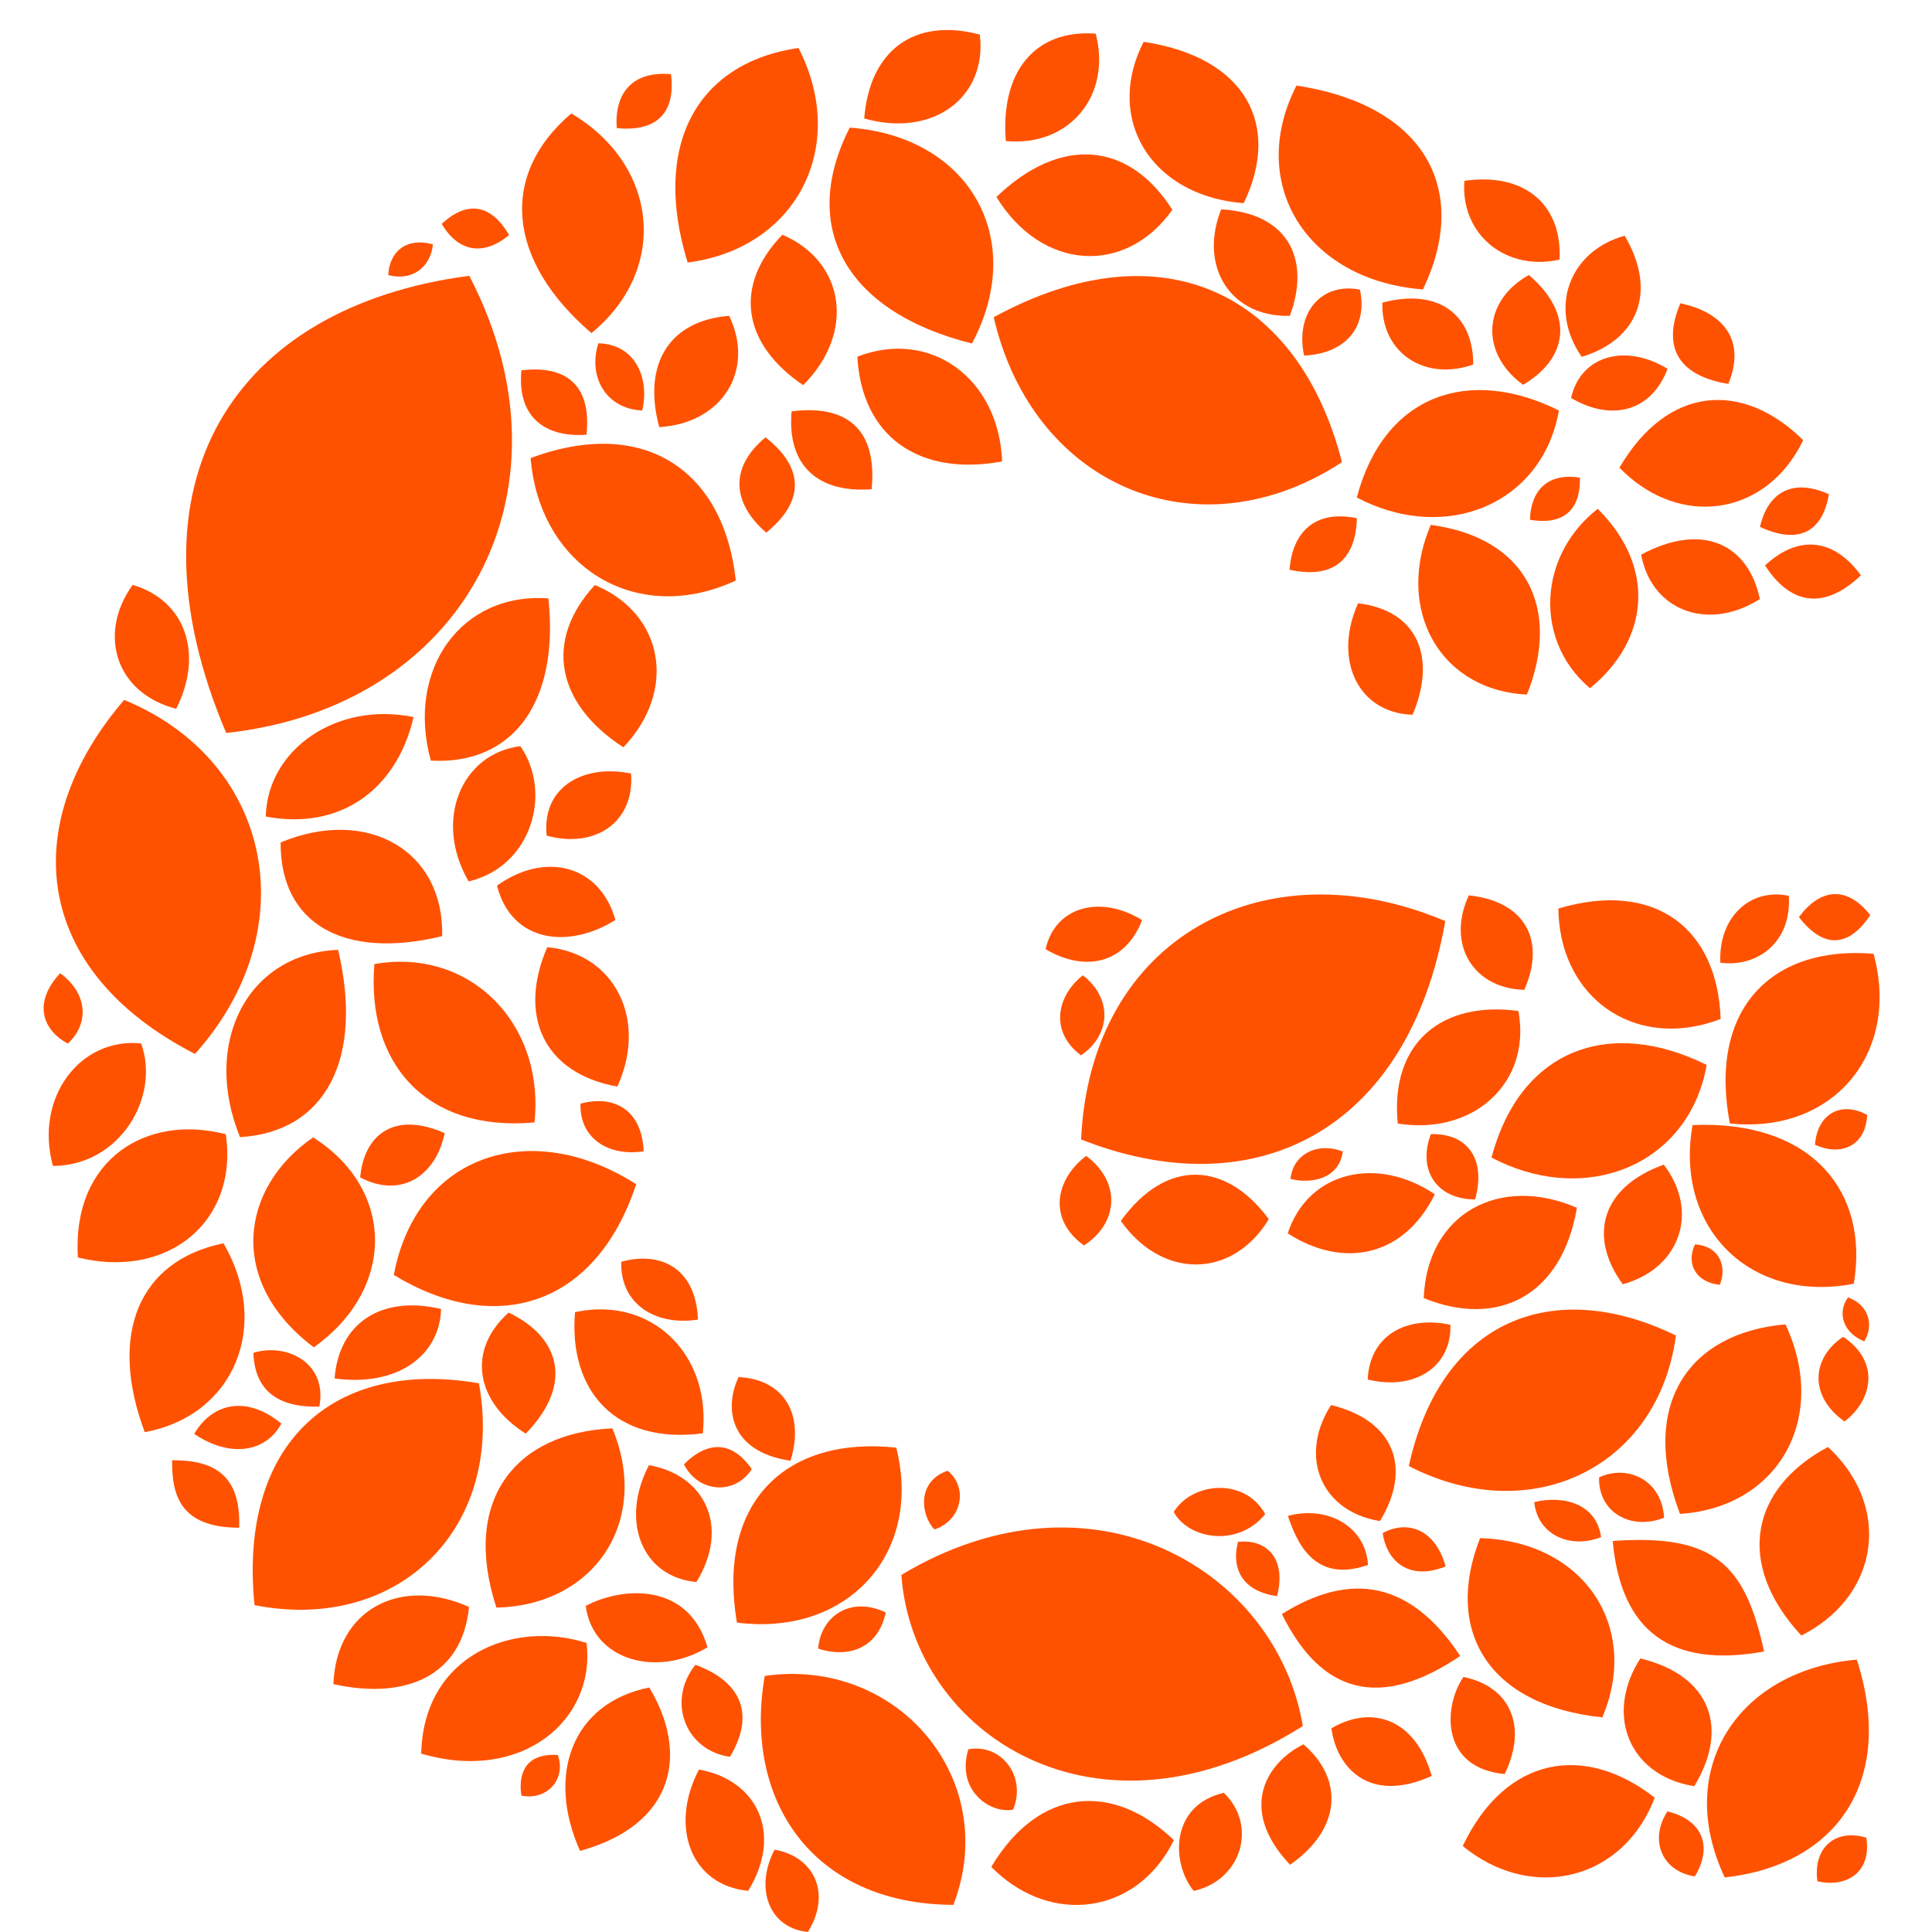 <svg viewBox="0 0 1978 1978" fill="none" xmlns="http://www.w3.org/2000/svg">
<path d="M231.59 750.42C344.42 738.2 430.5 684.16 479.19 607.97C535.92 519.19 541.94 400.31 480.43 282.36C239.35 314.02 122.61 493.8 231.59 750.42Z" fill="#FF5200"/>
<path d="M704.01 268.77C815.95 254.35 869.1 149.48 817.49 49.08C711.58 64.67 667.57 150.77 704.01 268.77Z" fill="#FF5200"/>
<path d="M605.54 341.03C684.96 275.97 674.33 169.13 584.91 116.16C510.73 179.21 519.17 267.11 605.54 341.03Z" fill="#FF5200"/>
<path d="M631.43 131.17C675.18 135.39 691.55 112.76 686.99 75.92C647.07 72.45 628.86 95.76 631.43 131.17Z" fill="#FF5200"/>
<path d="M1017.36 324.76C1035.92 405 1082.07 463.33 1140.82 493.37C1209.28 528.36 1294.87 524.98 1373.91 473.17C1330.29 302.07 1191.5 229.87 1017.36 324.76Z" fill="#FF5200"/>
<path d="M199.63 1079.04C252.27 1020.29 273.31 951.86 265.71 889.06C256.84 815.89 209.09 750.34 127.11 716.57C17 845.04 34.01 994.07 199.63 1079.04Z" fill="#FF5200"/>
<path d="M1479.69 943.02C1294.87 864.93 1116.3 959.39 1106.83 1166.58C1284.15 1236.68 1441.71 1158.84 1479.69 943.02Z" fill="#FF5200"/>
<path d="M1333.88 1767.12C1306.99 1607.5 1118.41 1495.07 922.83 1612.42C934.57 1775.86 1124.29 1899.59 1333.88 1767.12Z" fill="#FF5200"/>
<path d="M651.35 1212.44C544.54 1144.02 426.76 1180.85 403.17 1305.29C506.06 1368.02 609.51 1338.86 651.35 1212.44Z" fill="#FF5200"/>
<path d="M260.57 1643.36C328.43 1656.74 388.32 1640.94 430.49 1605.46C479.62 1564.11 504.71 1496.04 490.35 1416.26C344.34 1390.89 243.78 1474.28 260.57 1643.36Z" fill="#FF5200"/>
<path d="M1732.84 1151.83C1724.15 1200.62 1736.2 1243.41 1762.08 1273.28C1792.23 1308.08 1841.16 1325.38 1897.96 1314.27C1905.8 1267.23 1895.17 1226.04 1868.13 1196.87C1840.01 1166.56 1794.15 1149.23 1732.84 1151.83Z" fill="#FF5200"/>
<path d="M1771.02 1150.22C1819.48 1155.39 1860.55 1140.57 1887.94 1113.04C1919.85 1080.96 1933.23 1031.62 1918.18 976.5C1814.11 967.78 1748.71 1032.57 1771.02 1150.22Z" fill="#FF5200"/>
<path d="M1442.37 1500.99C1500.25 1530.8 1559.19 1533.32 1607.61 1514.13C1664.03 1491.75 1706.19 1439.89 1715.83 1367.32C1590.32 1306.14 1475.19 1350.86 1442.37 1500.99Z" fill="#FF5200"/>
<path d="M1901.02 1699.15C1781.11 1709.47 1712.81 1809.58 1765.8 1922.15C1879.5 1909.7 1941.3 1824.29 1901.02 1699.15Z" fill="#FF5200"/>
<path d="M1658 478.82C1686.26 507.93 1720.57 520.77 1752.99 518.48C1790.77 515.8 1825.99 492.58 1846.13 450.61C1784.17 389.57 1707.27 394.47 1658 478.82Z" fill="#FF5200"/>
<path d="M521.21 240.64C501.42 206.73 476.48 206.69 452.18 229.23C470.5 259.97 496.9 260.99 521.21 240.64Z" fill="#FF5200"/>
<path d="M443.24 250.14C415.8 242.69 398.61 257.67 397.51 281.64C422.57 288.2 441.02 272.99 443.24 250.14Z" fill="#FF5200"/>
<path d="M1327.36 87.62C1303.68 133.86 1304.03 179.97 1323.02 217.08C1345.15 260.32 1392.59 291.38 1456.81 296.3C1505.12 196.14 1460.78 107.86 1327.36 87.62Z" fill="#FF5200"/>
<path d="M543.21 468.99C547.58 520.98 571.24 561.73 605.35 585.88C645.1 614.02 699.07 619.65 753.32 594.33C741.46 483.1 660.98 425.27 543.21 468.99Z" fill="#FF5200"/>
<path d="M995.13 351.68C1052.37 244.13 992 139.55 869.97 130.68C817.55 233.49 866.89 319.69 995.13 351.68Z" fill="#FF5200"/>
<path d="M1170.87 42.8C1152.12 79.41 1152.4 115.91 1167.44 145.28C1184.96 179.52 1222.51 204.1 1273.35 208C1311.59 128.71 1276.49 58.83 1170.87 42.8Z" fill="#FF5200"/>
<path d="M547.21 1149.14C552.18 1102.03 538.25 1060.19 512.28 1030.5C482.02 995.91 435.41 977.8 383.3 987.04C374.88 1088.43 436 1159.22 547.21 1149.14Z" fill="#FF5200"/>
<path d="M321.27 1379.42C359.94 1352 380.71 1315.43 383.59 1278.77C386.93 1236.05 365.95 1193.17 320.59 1164.48C246.38 1215.39 231.62 1311.89 321.27 1379.42Z" fill="#FF5200"/>
<path d="M976.08 1950.21C1025.4 1821.97 919.18 1696.17 782.97 1715.83C760.96 1841.2 830.02 1949.56 976.08 1950.21Z" fill="#FF5200"/>
<path d="M1527.04 1185.15C1572.2 1208.84 1618.89 1211.99 1657.78 1198.57C1703.09 1182.92 1737.83 1144.75 1747.29 1090.29C1649.26 1041.54 1556.82 1072.77 1527.04 1185.15Z" fill="#FF5200"/>
<path d="M1844.21 1674.5C1881.17 1655.84 1903.87 1626.21 1911.1 1593.75C1919.52 1555.91 1906.95 1514.21 1871.48 1481.47C1793.18 1523.24 1775.49 1600.09 1844.21 1674.5Z" fill="#FF5200"/>
<path d="M1497.56 1889.99C1530.4 1916.86 1568.04 1926.33 1602.16 1920.44C1641.93 1913.57 1676.95 1885.84 1694.11 1840.47C1622.39 1784.42 1541.38 1797.84 1497.56 1889.99Z" fill="#FF5200"/>
<path d="M1464.82 537.4C1447.73 577.48 1448.49 616.71 1463 647.71C1479.91 683.84 1515.5 708.84 1563.28 711.08C1598.1 624.36 1564.2 550.58 1464.82 537.4Z" fill="#FF5200"/>
<path d="M1719.96 1549.95C1766.66 1546.95 1802.8 1525.66 1823.77 1494.23C1848.19 1457.6 1852.02 1407.2 1827.97 1355.87C1728.11 1364.63 1677.89 1438.76 1719.96 1549.95Z" fill="#FF5200"/>
<path d="M1029.78 144.44C1094.97 150.43 1138.31 97.8 1121.8 34.44C1059.88 29.87 1024.08 73.03 1029.78 144.44Z" fill="#FF5200"/>
<path d="M754.49 1661.23C806.61 1667.96 851.25 1653.44 881.49 1625.16C916.71 1592.2 932.39 1540.57 917.58 1482.1C805.61 1470.16 733.44 1536.69 754.49 1661.23Z" fill="#FF5200"/>
<path d="M1640.52 1758.26C1658.75 1715.15 1655.89 1673.3 1637.18 1640.49C1615.36 1602.25 1572 1576.26 1515.34 1574.78C1478.46 1667.99 1522.27 1746.09 1640.52 1758.26Z" fill="#FF5200"/>
<path d="M1389.09 509.37C1431.52 531.62 1475.39 534.58 1511.92 521.97C1554.49 507.27 1587.13 471.41 1596.02 420.24C1503.92 374.44 1417.07 403.78 1389.09 509.37Z" fill="#FF5200"/>
<path d="M884.8 121.29C954.92 141.23 1010.82 99.99 1003.19 35.43C936.41 17.57 890.29 51.33 884.8 121.29Z" fill="#FF5200"/>
<path d="M1020.16 201.69C1066.37 277.09 1152.01 282.62 1200.28 214.8C1155.3 144.07 1084.86 139.26 1020.16 201.69Z" fill="#FF5200"/>
<path d="M1595.48 930.15C1595.92 972.82 1612.99 1007.3 1639.72 1028.76C1670.88 1053.77 1715.17 1061.12 1761.59 1043.21C1758.59 951.79 1695.57 900.46 1595.48 930.15Z" fill="#FF5200"/>
<path d="M508.23 1645.91C555.02 1644.86 592.28 1625.68 614.97 1596.1C641.39 1561.62 648.04 1512.99 626.92 1462.37C526.77 1466.9 472.49 1536.65 508.23 1645.91Z" fill="#FF5200"/>
<path d="M674.97 437.31C739.67 433.37 773.24 378.94 746.52 323.36C685.26 328.13 657.48 372.81 674.97 437.31Z" fill="#FF5200"/>
<path d="M431.21 1795.37C533.95 1825.67 610.03 1761.21 600.53 1682.07C525.37 1658.12 433.6 1694.54 431.21 1795.37Z" fill="#FF5200"/>
<path d="M719.54 1467.42C723.51 1429.65 712.39 1396.71 691.66 1373.87C667.5 1347.26 630.29 1334.34 588.69 1343.44C581.97 1424.66 630.76 1479.15 719.54 1467.42Z" fill="#FF5200"/>
<path d="M631.99 1112.48C646.51 1080.92 647.07 1049.43 636.67 1024.05C624.54 994.47 597.51 973.18 560.3 969.72C530.58 1038.07 554.85 1098.44 631.99 1112.48Z" fill="#FF5200"/>
<path d="M638.21 765.11C693.87 706.77 679.37 627.93 609 598.98C557.14 655.19 568.84 720.09 638.21 765.11Z" fill="#FF5200"/>
<path d="M822.29 394.3C875.96 340.85 865.27 267.78 801.01 240.33C750.95 291.85 759.54 352 822.29 394.3Z" fill="#FF5200"/>
<path d="M600.45 445.08C605.9 393.21 578.54 373.78 533.8 379.15C529.28 426.48 557.46 448.09 600.45 445.08Z" fill="#FF5200"/>
<path d="M657.49 420.26C665.45 387.36 650.37 352.18 612.52 351.5C601.76 386.32 620.77 418.65 657.49 420.26Z" fill="#FF5200"/>
<path d="M1025.99 472.45C1022.71 386.75 951.89 336.31 877.75 365.17C882.23 446.44 940.35 488.14 1025.99 472.45Z" fill="#FF5200"/>
<path d="M784.47 545.33C826.57 511.09 820.67 476.67 783.73 447.78C745.65 479.36 750.56 515.98 784.47 545.33Z" fill="#FF5200"/>
<path d="M892.41 500.84C898.5 437.54 864.94 414.14 810.44 421.16C805.44 478.91 840.01 504.96 892.41 500.84Z" fill="#FF5200"/>
<path d="M1635.79 520.92C1607.4 543.1 1591.29 573.7 1587.83 604.94C1583.81 641.35 1596.96 678.66 1627.89 704.64C1687.87 655.53 1696.51 581.5 1635.79 520.92Z" fill="#FF5200"/>
<path d="M1390.42 617.63C1378.38 644.49 1377.54 670.54 1385.58 690.96C1394.96 714.75 1416.39 730.9 1446.21 731.78C1470.9 673.7 1452.16 625.11 1390.42 617.63Z" fill="#FF5200"/>
<path d="M1014.87 1911.35C1042.92 1939.73 1077 1952.27 1109.22 1950.06C1146.75 1947.47 1181.77 1924.87 1201.81 1883.99C1140.29 1824.48 1063.88 1829.2 1014.87 1911.35Z" fill="#FF5200"/>
<path d="M452.68 958.43C454.86 870.6 375.8 825.61 287.31 862.53C286.83 945.69 351.69 982.92 452.68 958.43Z" fill="#FF5200"/>
<path d="M423.44 734.18C345.39 717.94 273.81 766.74 272.09 835.95C346.62 850.19 405.64 810.21 423.44 734.18Z" fill="#FF5200"/>
<path d="M1663.37 241.31C1636.9 248.68 1618.16 265.22 1609.05 285.73C1598.44 309.63 1600.9 338.92 1619.4 365.35C1675.79 348.26 1697.72 299.8 1663.37 241.31Z" fill="#FF5200"/>
<path d="M1499.27 185.12C1497.32 210.31 1506.15 232.07 1521.66 246.99C1539.74 264.36 1566.9 272.44 1596.69 265.8C1599.57 211.66 1563.04 176.07 1499.27 185.12Z" fill="#FF5200"/>
<path d="M1431.03 1150.31C1467.12 1156.03 1499.11 1147.43 1521.75 1129.35C1548.13 1108.28 1561.83 1074.32 1554.57 1035.08C1476.9 1024.46 1422.91 1066.98 1431.03 1150.31Z" fill="#FF5200"/>
<path d="M1503.84 916.68C1493.17 939.44 1493.16 961.52 1501.46 978.83C1511.14 998.98 1532.09 1012.67 1560.58 1013.41C1582.38 964.2 1563 923.02 1503.84 916.68Z" fill="#FF5200"/>
<path d="M1761.28 985.61C1797.85 990.65 1834.55 965.8 1831.42 917.18C1792.47 908.85 1759.28 938.3 1761.28 985.61Z" fill="#FF5200"/>
<path d="M148.2 1466.25C240.15 1449.29 277.78 1357.04 228.8 1272.89C141.93 1290.6 110.73 1366.36 148.2 1466.25Z" fill="#FF5200"/>
<path d="M561.45 612.63C472.1 606.11 415.44 685.57 441.08 778.74C525.89 783.27 572.71 718.1 561.45 612.63Z" fill="#FF5200"/>
<path d="M180.37 725.69C117.7 709.44 100.06 648.35 135.82 598.81C190.31 614.81 208.64 669.9 180.37 725.69Z" fill="#FF5200"/>
<path d="M1320.23 583.31C1366.83 593.52 1388.17 571.08 1389.18 530.56C1346.61 521.65 1323.17 544.59 1320.23 583.31Z" fill="#FF5200"/>
<path d="M1680.19 567.87C1685.13 594.39 1700.13 613.3 1720.06 622.64C1743.29 633.53 1773.22 631.45 1801.79 613.3C1789.83 556.8 1742.76 534.31 1680.19 567.87Z" fill="#FF5200"/>
<path d="M1720.36 310.52C1699.94 358.89 1722.28 385.42 1769.47 393.05C1787.64 348.79 1765.09 319.93 1720.36 310.52Z" fill="#FF5200"/>
<path d="M1614.45 1236.58C1536.25 1202.52 1461.11 1241.45 1457.63 1329C1532.65 1359.65 1598.96 1327.62 1614.45 1236.58Z" fill="#FF5200"/>
<path d="M1468.99 1222.72C1410.6 1183.25 1339.55 1198.44 1318.38 1262.72C1374.82 1299.07 1437.03 1287.39 1468.99 1222.72Z" fill="#FF5200"/>
<path d="M1464.94 1161.09C1451.01 1197.55 1470.79 1228.06 1510.25 1227.98C1521.07 1189.21 1504.97 1160.29 1464.94 1161.09Z" fill="#FF5200"/>
<path d="M479.82 902.39C544.31 887.2 565.77 811.73 532.77 763.95C472.44 771.4 443.44 840.04 479.82 902.39Z" fill="#FF5200"/>
<path d="M346.16 972.47C253.47 976.08 206.37 1067.69 245.72 1164.21C333.47 1159.01 372.46 1083.83 346.16 972.47Z" fill="#FF5200"/>
<path d="M1169.27 941.97C1127.19 915.99 1080.34 927.56 1070.48 971.81C1111.02 995.69 1152.17 986.67 1169.27 941.97Z" fill="#FF5200"/>
<path d="M658.98 1178.72C657.21 1134.91 627.15 1120.84 594.33 1129.97C593.13 1164.65 622.05 1184.36 658.98 1178.72Z" fill="#FF5200"/>
<path d="M714.6 1351.03C712.45 1297.82 675.94 1280.73 636.07 1291.82C634.63 1333.94 669.75 1357.89 714.6 1351.03Z" fill="#FF5200"/>
<path d="M809.31 1495.55C824.77 1444.9 799.75 1411.72 756.16 1409.88C741.25 1441.12 746.55 1486.24 809.31 1495.55Z" fill="#FF5200"/>
<path d="M455.29 1160.12C402.48 1136.82 372.47 1162.88 368.78 1205.48C409.44 1226.88 445.66 1205.38 455.29 1160.12Z" fill="#FF5200"/>
<path d="M1707.29 377.63C1665.21 351.65 1618.35 363.22 1608.49 407.47C1649.04 431.35 1690.18 422.33 1707.29 377.63Z" fill="#FF5200"/>
<path d="M1415.3 309.87C1414.61 333.3 1423.66 352.37 1438.56 364.37C1455.92 378.34 1481.21 382.72 1508.28 373.25C1508.56 323.03 1473.46 294.35 1415.3 309.87Z" fill="#FF5200"/>
<path d="M1565.23 281.54C1543.34 293.82 1530.94 311.84 1528.32 330.86C1525.26 353.02 1535.45 376.55 1559.36 393.97C1605.59 366.66 1612.17 321.62 1565.23 281.54Z" fill="#FF5200"/>
<path d="M1250.27 214.34C1239.46 241.5 1240.75 267.2 1251.22 286.81C1263.41 309.67 1288.05 324.28 1320.52 323.35C1342.44 264.7 1317.97 217.99 1250.27 214.34Z" fill="#FF5200"/>
<path d="M1392.34 296.57C1354.08 288.75 1325.71 318.96 1335.09 364.04C1375.4 362.37 1400.83 336.72 1392.34 296.57Z" fill="#FF5200"/>
<path d="M1566.37 532.12C1602.59 538.31 1618.21 520.28 1617.54 489.06C1584.46 483.72 1567.24 502.22 1566.37 532.12Z" fill="#FF5200"/>
<path d="M1801.88 539.49C1843.49 558.63 1866.16 542.7 1872.49 506C1834.42 488.89 1809.75 504.84 1801.88 539.49Z" fill="#FF5200"/>
<path d="M1905.19 589.06C1865.85 626.4 1831.89 617.37 1807.07 578.92C1843.26 545.2 1879.56 553.47 1905.19 589.06Z" fill="#FF5200"/>
<path d="M646.09 791.99C599.98 782.13 554.49 803.81 559.67 855.5C608.85 869.12 649.81 842.16 646.09 791.99Z" fill="#FF5200"/>
<path d="M630.09 941.84C583.14 971.45 524.07 965.97 508.8 906.74C557.61 871.72 613.83 884.87 630.09 941.84Z" fill="#FF5200"/>
<path d="M54.18 1193.7C122.44 1193.5 164.32 1123.43 144.51 1068.31C82.49 1061.78 34.97 1123.31 54.18 1193.7Z" fill="#FF5200"/>
<path d="M61.52 996.41C33.73 1026.37 43.08 1054.21 69.44 1068.46C93.05 1046.35 88.13 1015.49 61.52 996.41Z" fill="#FF5200"/>
<path d="M79.77 1287.42C122.4 1297.94 160.72 1290.82 188.35 1271.36C220.54 1248.67 238.2 1209.2 231.17 1161.28C150.58 1140.1 73.53 1186.39 79.77 1287.42Z" fill="#FF5200"/>
<path d="M326.95 1440.06C335.52 1394.85 292.96 1374.63 259.36 1385.05C260.66 1418.08 278.32 1441.46 326.95 1440.06Z" fill="#FF5200"/>
<path d="M451.59 1340.14C388.22 1325.36 346.51 1356.62 342.59 1411.3C405.63 1419.86 449.99 1389.06 451.59 1340.14Z" fill="#FF5200"/>
<path d="M288.07 1457.5C253.43 1428.9 218.04 1435.42 198.82 1468.02C235.17 1492.68 272.06 1487.26 288.07 1457.5Z" fill="#FF5200"/>
<path d="M244.96 1564.12C246.12 1519.68 229.31 1494.41 176.2 1495.07C175.73 1533.38 186.58 1563.96 244.96 1564.12Z" fill="#FF5200"/>
<path d="M538.29 1467.78C589.42 1415.08 570.8 1367.44 520.71 1343.86C477.16 1382.88 487.55 1435.89 538.29 1467.78Z" fill="#FF5200"/>
<path d="M713.02 1619.7C748.02 1562.44 721.13 1509.98 664.43 1500.05C634.72 1556.6 656.77 1614.51 713.02 1619.7Z" fill="#FF5200"/>
<path d="M769.67 1504.09C745.98 1469.94 719.22 1479.87 700.23 1499.21C715.23 1528.8 752.67 1530.75 769.67 1504.09Z" fill="#FF5200"/>
<path d="M724.34 1686.5C704.58 1618.49 635.31 1624.99 599.66 1644.17C607.26 1701.07 673.65 1717.37 724.34 1686.5Z" fill="#FF5200"/>
<path d="M341.36 1724.23C416.22 1740.86 473.56 1715.18 480.16 1645.22C410.14 1613.65 344.13 1647.5 341.36 1724.23Z" fill="#FF5200"/>
<path d="M593.88 1894.97C691.53 1867.9 705.1 1794.66 664.72 1727.67C585.86 1743.42 558.87 1817.15 593.88 1894.97Z" fill="#FF5200"/>
<path d="M747.38 1798.66C778 1746.93 748.82 1717.73 711.95 1704.43C682.09 1741.98 702.09 1792.36 747.38 1798.66Z" fill="#FF5200"/>
<path d="M571.05 1796.78C537.22 1794.66 530.53 1816.62 533.77 1838.38C560.37 1843.72 580.02 1820.95 571.05 1796.78Z" fill="#FF5200"/>
<path d="M970.15 1505.75C938.69 1516.52 942.3 1551 956.72 1565.88C984.6 1556.66 991.64 1522.98 970.15 1505.75Z" fill="#FF5200"/>
<path d="M906.83 1650.85C871.19 1633.82 840.4 1654.18 837.6 1687.85C869.72 1698.32 899.29 1686.71 906.83 1650.85Z" fill="#FF5200"/>
<path d="M766.03 1935.84C802.35 1876.43 774.45 1822.01 715.62 1811.71C684.8 1870.37 707.68 1930.45 766.03 1935.84Z" fill="#FF5200"/>
<path d="M827.22 1977.95C851.87 1937.63 832.94 1900.7 793.02 1893.71C772.11 1933.52 787.63 1974.29 827.22 1977.95Z" fill="#FF5200"/>
<path d="M991.39 1790.92C978.66 1833.02 1013.62 1857.09 1037.2 1852.77C1051.28 1818.89 1025.24 1784.71 991.39 1790.92Z" fill="#FF5200"/>
<path d="M1252.92 1835.49C1197.37 1848.48 1199.22 1908.03 1222.17 1935.95C1271.35 1924.98 1287.74 1868.64 1252.92 1835.49Z" fill="#FF5200"/>
<path d="M1320.77 1909.17C1374.25 1871.92 1375.27 1820.79 1334.49 1785.86C1296.31 1804.74 1267.12 1852.42 1320.77 1909.17Z" fill="#FF5200"/>
<path d="M1108.68 998.53C1082.07 1019.26 1074.18 1056.21 1106.74 1080.45C1136.93 1059.97 1139.7 1022.79 1108.68 998.53Z" fill="#FF5200"/>
<path d="M1112.07 1183.43C1081.07 1206.63 1071.87 1247.97 1109.81 1275.1C1144.99 1252.18 1148.22 1210.58 1112.07 1183.43Z" fill="#FF5200"/>
<path d="M1147.52 1249.96C1167.07 1277.73 1192.97 1292.53 1218.83 1294.38C1248.96 1296.53 1279.05 1281.12 1299.01 1248.18C1255.88 1189.65 1194.59 1184.8 1147.52 1249.96Z" fill="#FF5200"/>
<path d="M1321.24 1207C1343.42 1212.5 1371.01 1206.48 1374.78 1178.96C1350.87 1169.26 1323.98 1180.14 1321.24 1207Z" fill="#FF5200"/>
<path d="M1841.77 938.94C1868.43 973.5 1894.05 968.08 1914.8 936.9C1890.24 905.65 1862.94 910.27 1841.77 938.94Z" fill="#FF5200"/>
<path d="M1858.19 1171.97C1882.76 1183.6 1909.85 1175.07 1911.66 1141.51C1885.73 1127.11 1860.66 1139.54 1858.19 1171.97Z" fill="#FF5200"/>
<path d="M1703.39 1192.37C1720.36 1214.56 1725.26 1238.95 1719.82 1260.35C1713.47 1285.28 1693.08 1306.16 1661.39 1314.83C1626.11 1266.47 1638.65 1215.66 1703.39 1192.37Z" fill="#FF5200"/>
<path d="M1908.68 1373.3C1918.24 1357.94 1914.45 1336.55 1892.06 1328.24C1880.55 1344.01 1887.1 1364.75 1908.68 1373.3Z" fill="#FF5200"/>
<path d="M1888.48 1455.33C1917.55 1432.96 1924.81 1393.74 1887.04 1368.62C1853.92 1390.78 1852.45 1430.16 1888.48 1455.33Z" fill="#FF5200"/>
<path d="M1400.27 1412.34C1447.92 1424.02 1486.25 1399.73 1484.94 1356.32C1439.68 1346.58 1402.25 1367.32 1400.27 1412.34Z" fill="#FF5200"/>
<path d="M1362.74 1438.52C1347.14 1462.84 1343.81 1488 1350.66 1508.96C1358.64 1533.39 1380.45 1552.14 1412.81 1557.28C1445.07 1504.49 1429.2 1454.66 1362.74 1438.52Z" fill="#FF5200"/>
<path d="M1494.97 1695.4C1444.78 1619.23 1383.4 1607.98 1312.42 1652.49C1352.8 1734.38 1412.98 1750.83 1494.97 1695.4Z" fill="#FF5200"/>
<path d="M1465.82 1818.23C1449.58 1760.76 1405.6 1744.57 1363.14 1769.42C1368.07 1808.15 1400.62 1847.69 1465.82 1818.23Z" fill="#FF5200"/>
<path d="M1540.52 1816.29C1565.18 1765.2 1544.12 1725.99 1498.27 1716.9C1477.38 1747.53 1474.82 1810.2 1540.52 1816.29Z" fill="#FF5200"/>
<path d="M1400.58 1602.16C1398.24 1563.37 1359.92 1540.91 1318.55 1552C1327.07 1576.66 1344.32 1622.12 1400.58 1602.16Z" fill="#FF5200"/>
<path d="M1480.01 1603.76C1470 1567.01 1442.43 1555.3 1415.68 1569.5C1418.64 1594.06 1438.95 1620.08 1480.01 1603.76Z" fill="#FF5200"/>
<path d="M1307.49 1634.16C1317.1 1596.34 1297.65 1575.43 1267.52 1578.53C1261.03 1602.4 1268.77 1628.76 1307.49 1634.16Z" fill="#FF5200"/>
<path d="M1295.29 1550.18C1274.4 1512.1 1220.36 1517.43 1201.68 1547.99C1216.57 1575.66 1267.21 1584.83 1295.29 1550.18Z" fill="#FF5200"/>
<path d="M1806.07 1690.82C1786.57 1600.76 1754.38 1570.32 1651.1 1577.67C1659.37 1668.99 1709.64 1708.41 1806.07 1690.82Z" fill="#FF5200"/>
<path d="M1679.41 1697.9C1662.23 1724.69 1658.56 1752.4 1666.11 1775.5C1674.9 1802.41 1698.93 1823.07 1734.58 1828.73C1770.11 1770.58 1752.63 1715.67 1679.41 1697.9Z" fill="#FF5200"/>
<path d="M1707.1 1854.53C1698.36 1868.16 1696.49 1882.27 1700.33 1894.02C1704.8 1907.72 1717.03 1918.23 1735.17 1921.11C1753.25 1891.52 1744.35 1863.58 1707.1 1854.53Z" fill="#FF5200"/>
<path d="M1860.66 1926.05C1889.49 1932.88 1916.43 1917.64 1910.76 1881.45C1879.85 1871.99 1855.95 1890.92 1860.66 1926.05Z" fill="#FF5200"/>
<path d="M1760.74 1315.4C1768.34 1296.75 1760.69 1275.87 1735.41 1273.99C1725.8 1293.64 1736.29 1313.03 1760.74 1315.4Z" fill="#FF5200"/>
<path d="M1570.77 1537.86C1599.12 1530.82 1634.36 1538.52 1639.19 1573.68C1608.62 1586.08 1574.27 1572.17 1570.77 1537.86Z" fill="#FF5200"/>
<path d="M1637.16 1512.59C1665.77 1499.04 1701.6 1514.84 1703.7 1553.91C1668.86 1567.46 1636.04 1547.56 1637.16 1512.59Z" fill="#FF5200"/>
</svg>
